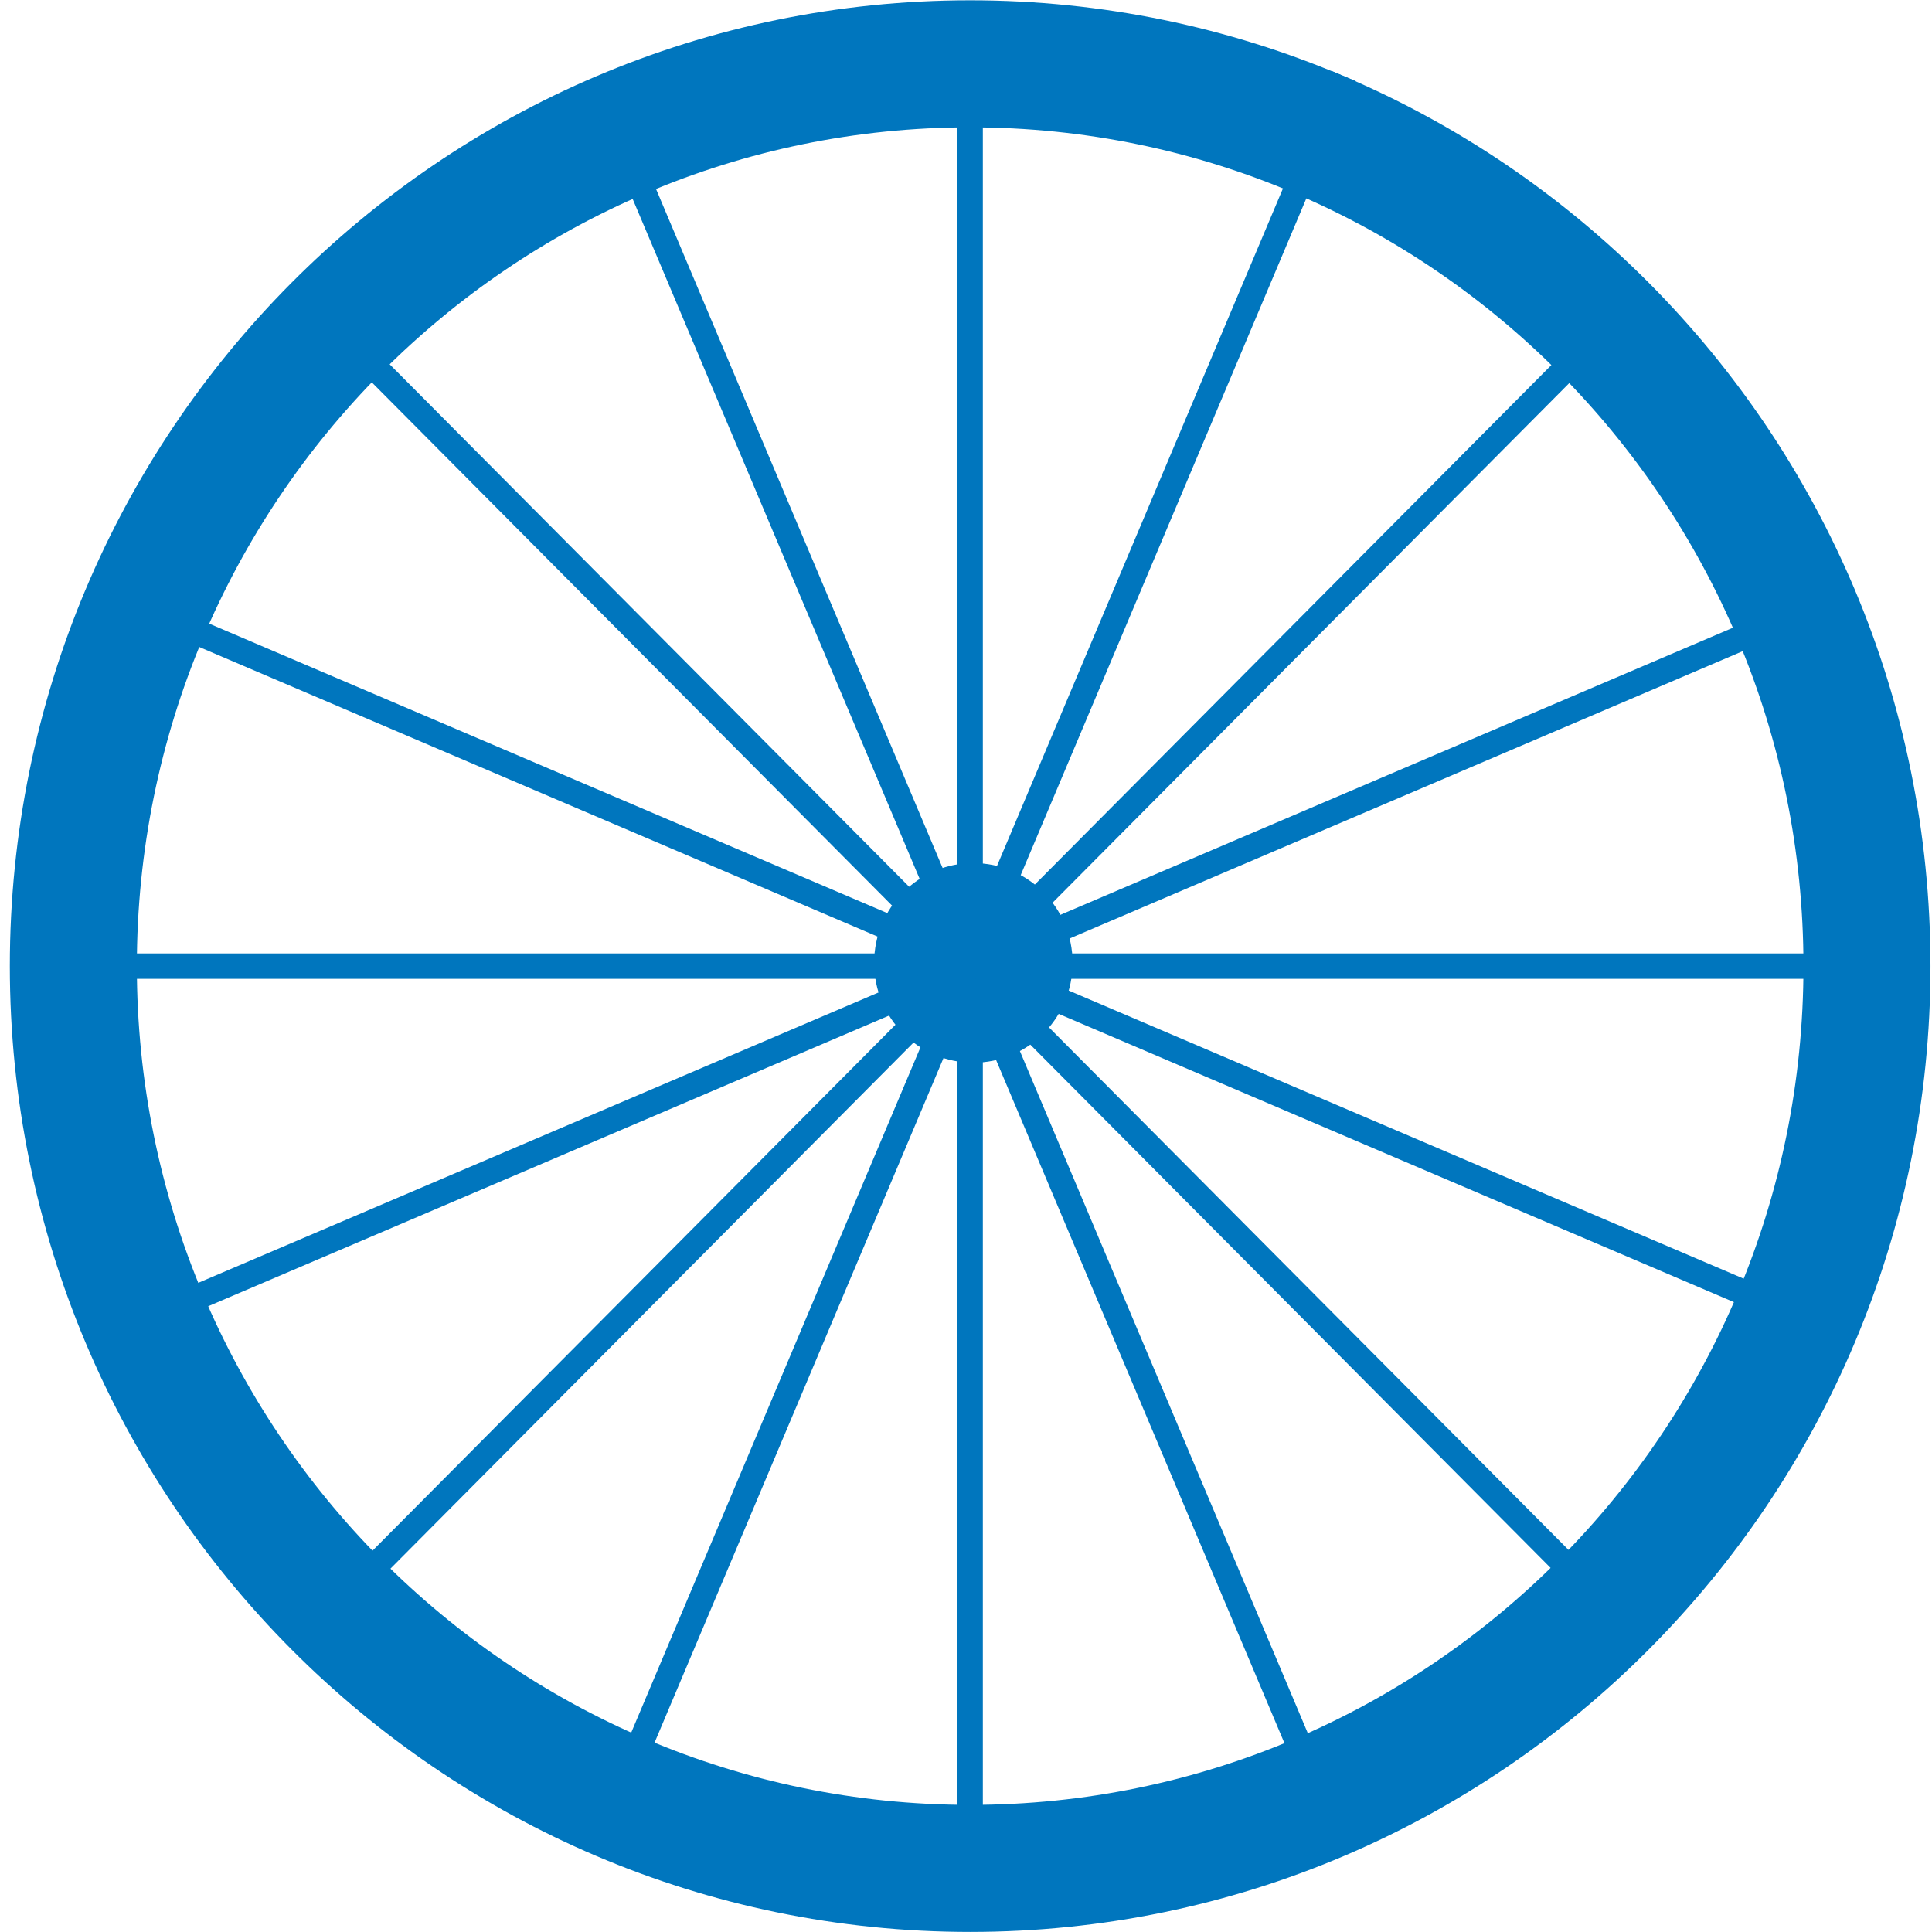 <svg width="126" height="126" viewBox="0 0 126 126" fill="none" xmlns="http://www.w3.org/2000/svg">
<path d="M121.759 63.008C121.759 95.529 95.551 121.853 63.271 121.853C30.991 121.853 4.783 95.529 4.783 63.008C4.783 30.486 30.991 4.162 63.271 4.162C95.551 4.162 121.759 30.486 121.759 63.008Z" stroke="#0076BE" stroke-width="8.284"/>
<ellipse cx="63.48" cy="62.797" rx="6.472" ry="6.509" fill="#0076BE"/>
<path d="M63.27 123.054V2.958" stroke="#0076BE" stroke-width="1.657"/>
<path d="M86.183 117.276L39.523 6.728" stroke="#0076BE" stroke-width="1.657"/>
<path d="M41.001 115.518L87.66 4.97" stroke="#0076BE" stroke-width="1.657"/>
<path d="M122.978 63.008L3.562 63.008" stroke="#0076BE" stroke-width="1.657"/>
<path d="M117.922 86.088L8 39.163" stroke="#0076BE" stroke-width="1.657"/>
<path d="M105.539 105.517L21.1 20.596" stroke="#0076BE" stroke-width="1.657"/>
<path d="M21.1 105.517L105.539 20.596" stroke="#0076BE" stroke-width="1.657"/>
<path d="M8.359 86.517L118.281 39.592" stroke="#0076BE" stroke-width="1.657"/>
</svg>
